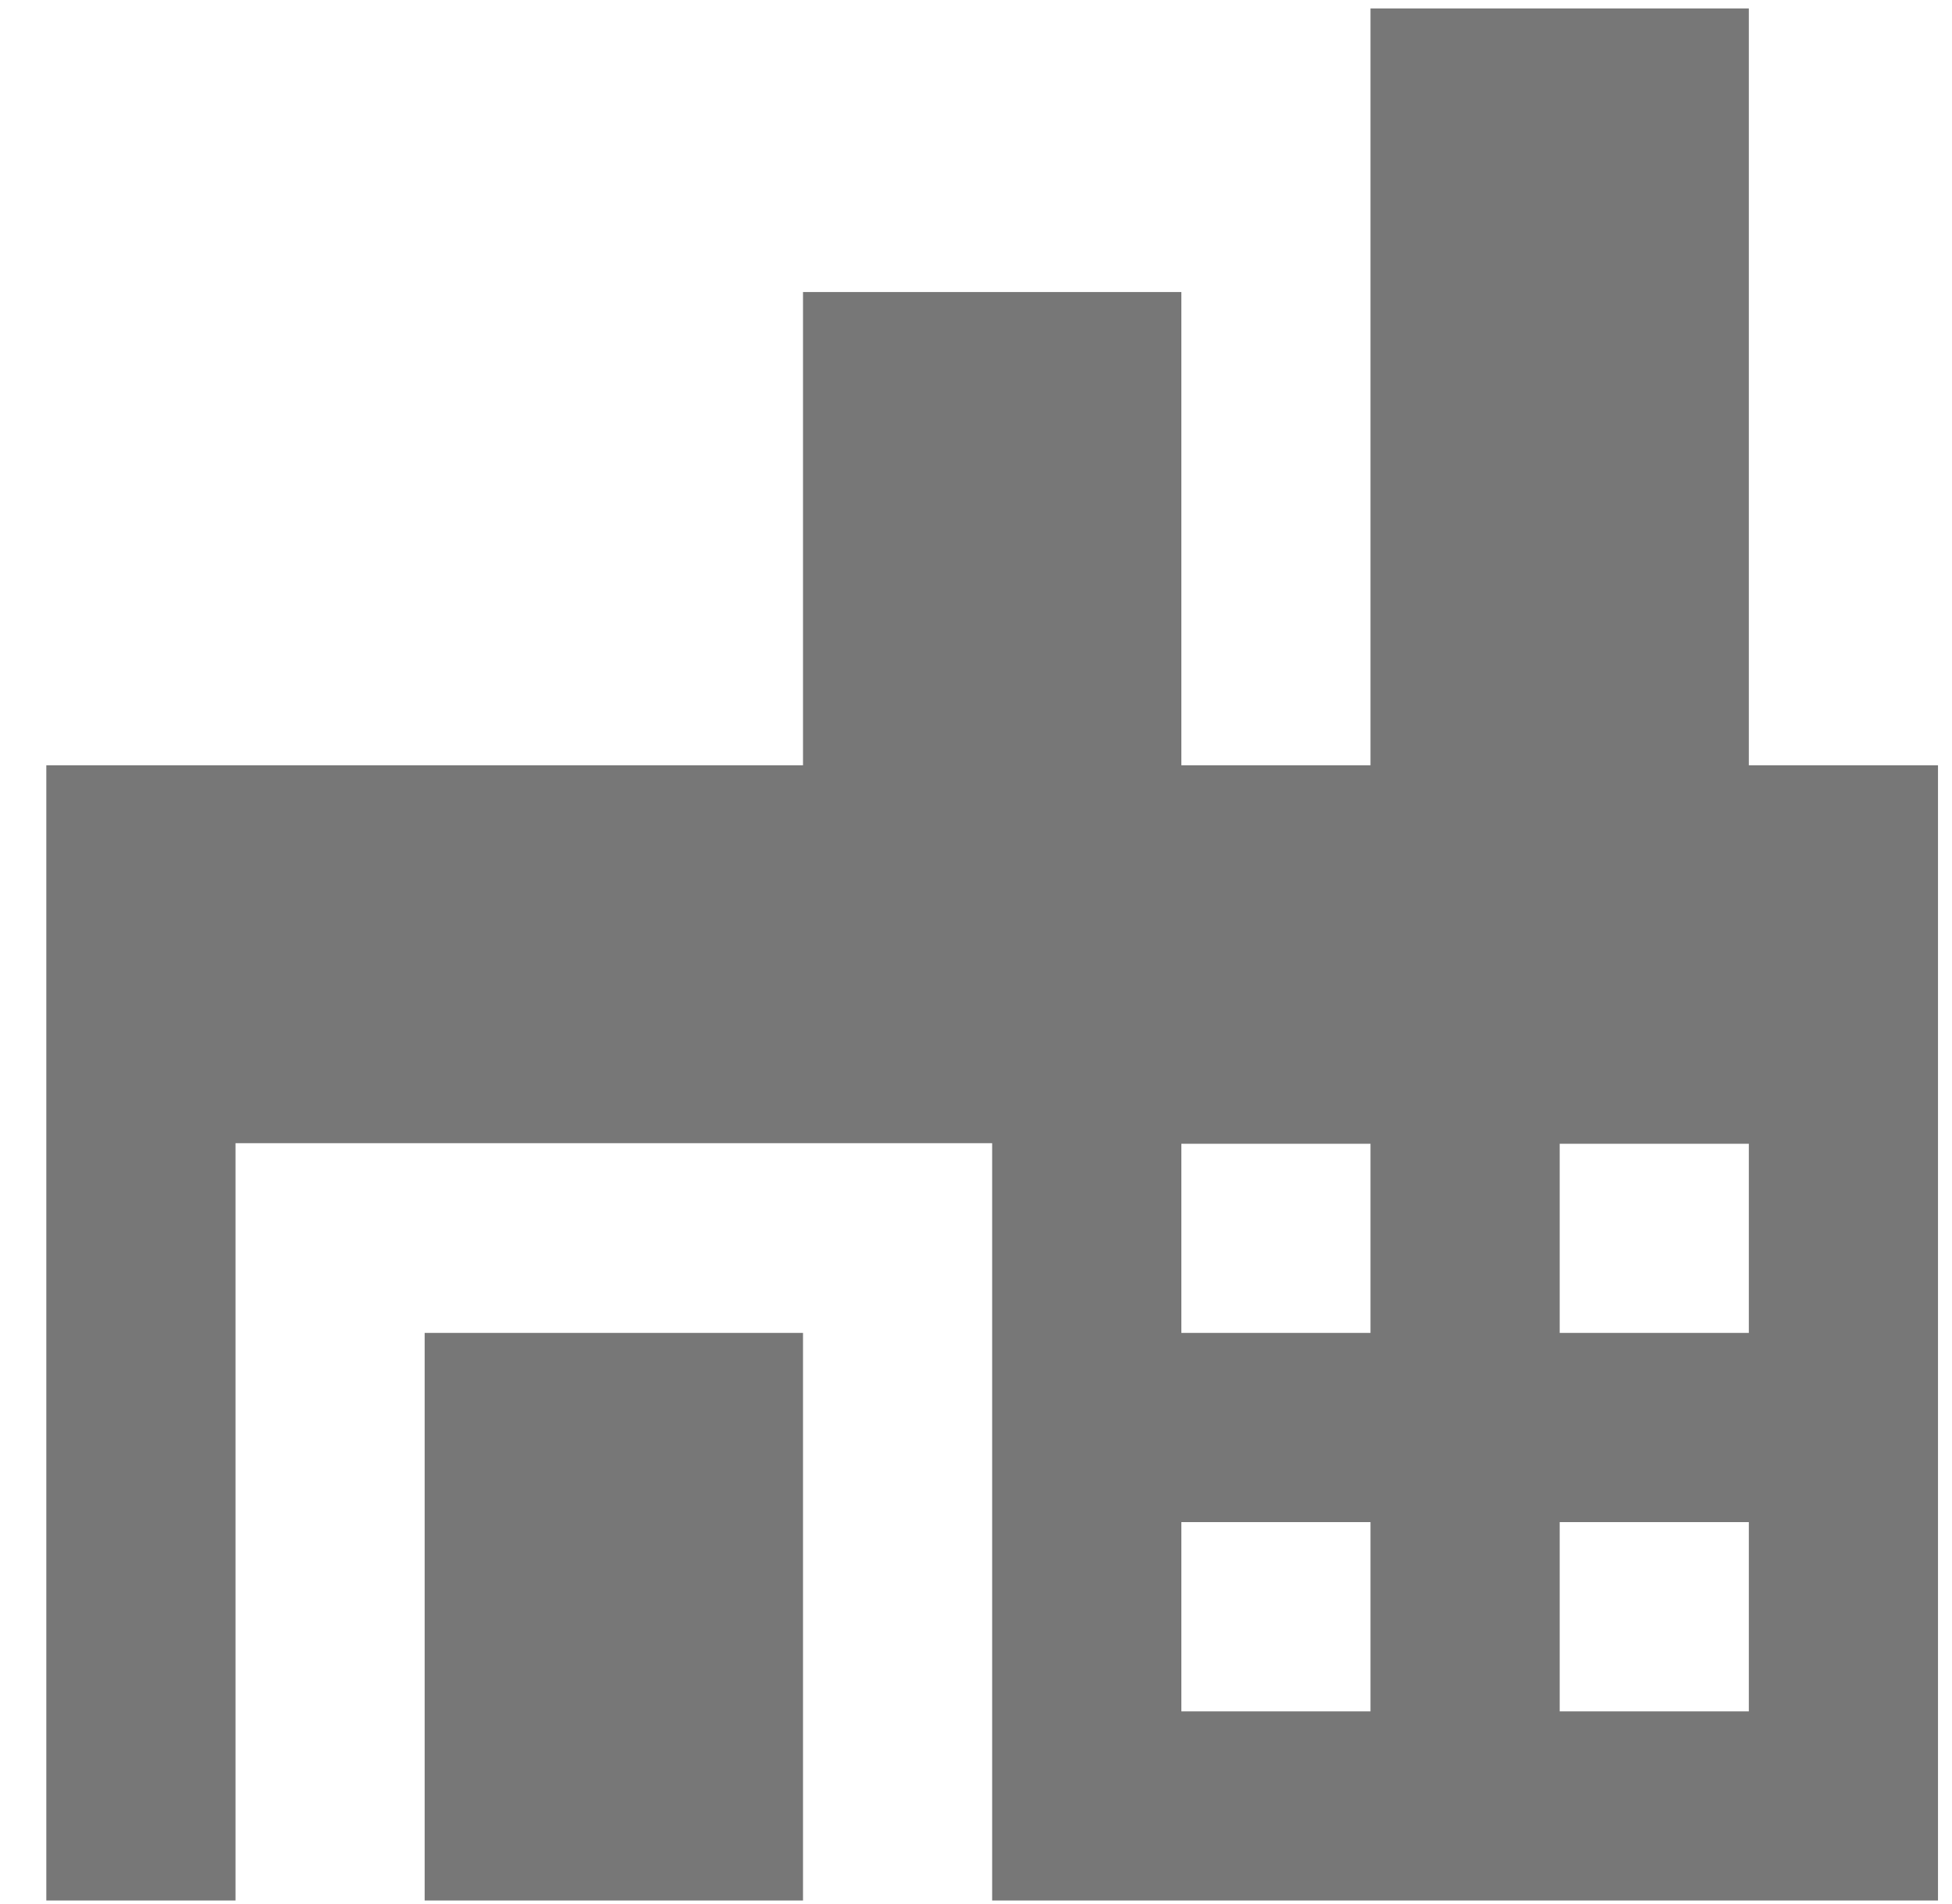 <svg width="40" height="39" viewBox="0 0 40 39" fill="none" xmlns="http://www.w3.org/2000/svg">
<g id="industry 1" clip-path="url(#clip0_0_214)">
<g id="Group">
<g id="Group_2">
<path id="Vector" d="M35.837 15.679V0.173H28.084V15.679H24.208V5.983H16.455V15.679H0.949V38.937H4.826V23.421H20.331V38.937H39.713V15.679H35.837ZM28.084 35.061H24.208V31.184H28.084V35.061ZM28.084 27.308H24.208V23.432H28.084V27.308ZM35.837 35.061H31.961V31.184H35.837V35.061ZM35.837 27.308H31.961V23.432H35.837V27.308Z" fill="#777777"/>
</g>
</g>
<g id="Group_3">
<g id="Group_4">
<path id="Vector_2" d="M16.455 27.308H8.702V38.938H16.455V27.308Z" fill="#777777"/>
</g>
</g>
</g>
<defs>
<clipPath id="clip0_0_214">
<rect width="38.764" height="38.764" fill="white" transform="translate(0.949 0.173)"/>
</clipPath>
</defs>
</svg>
